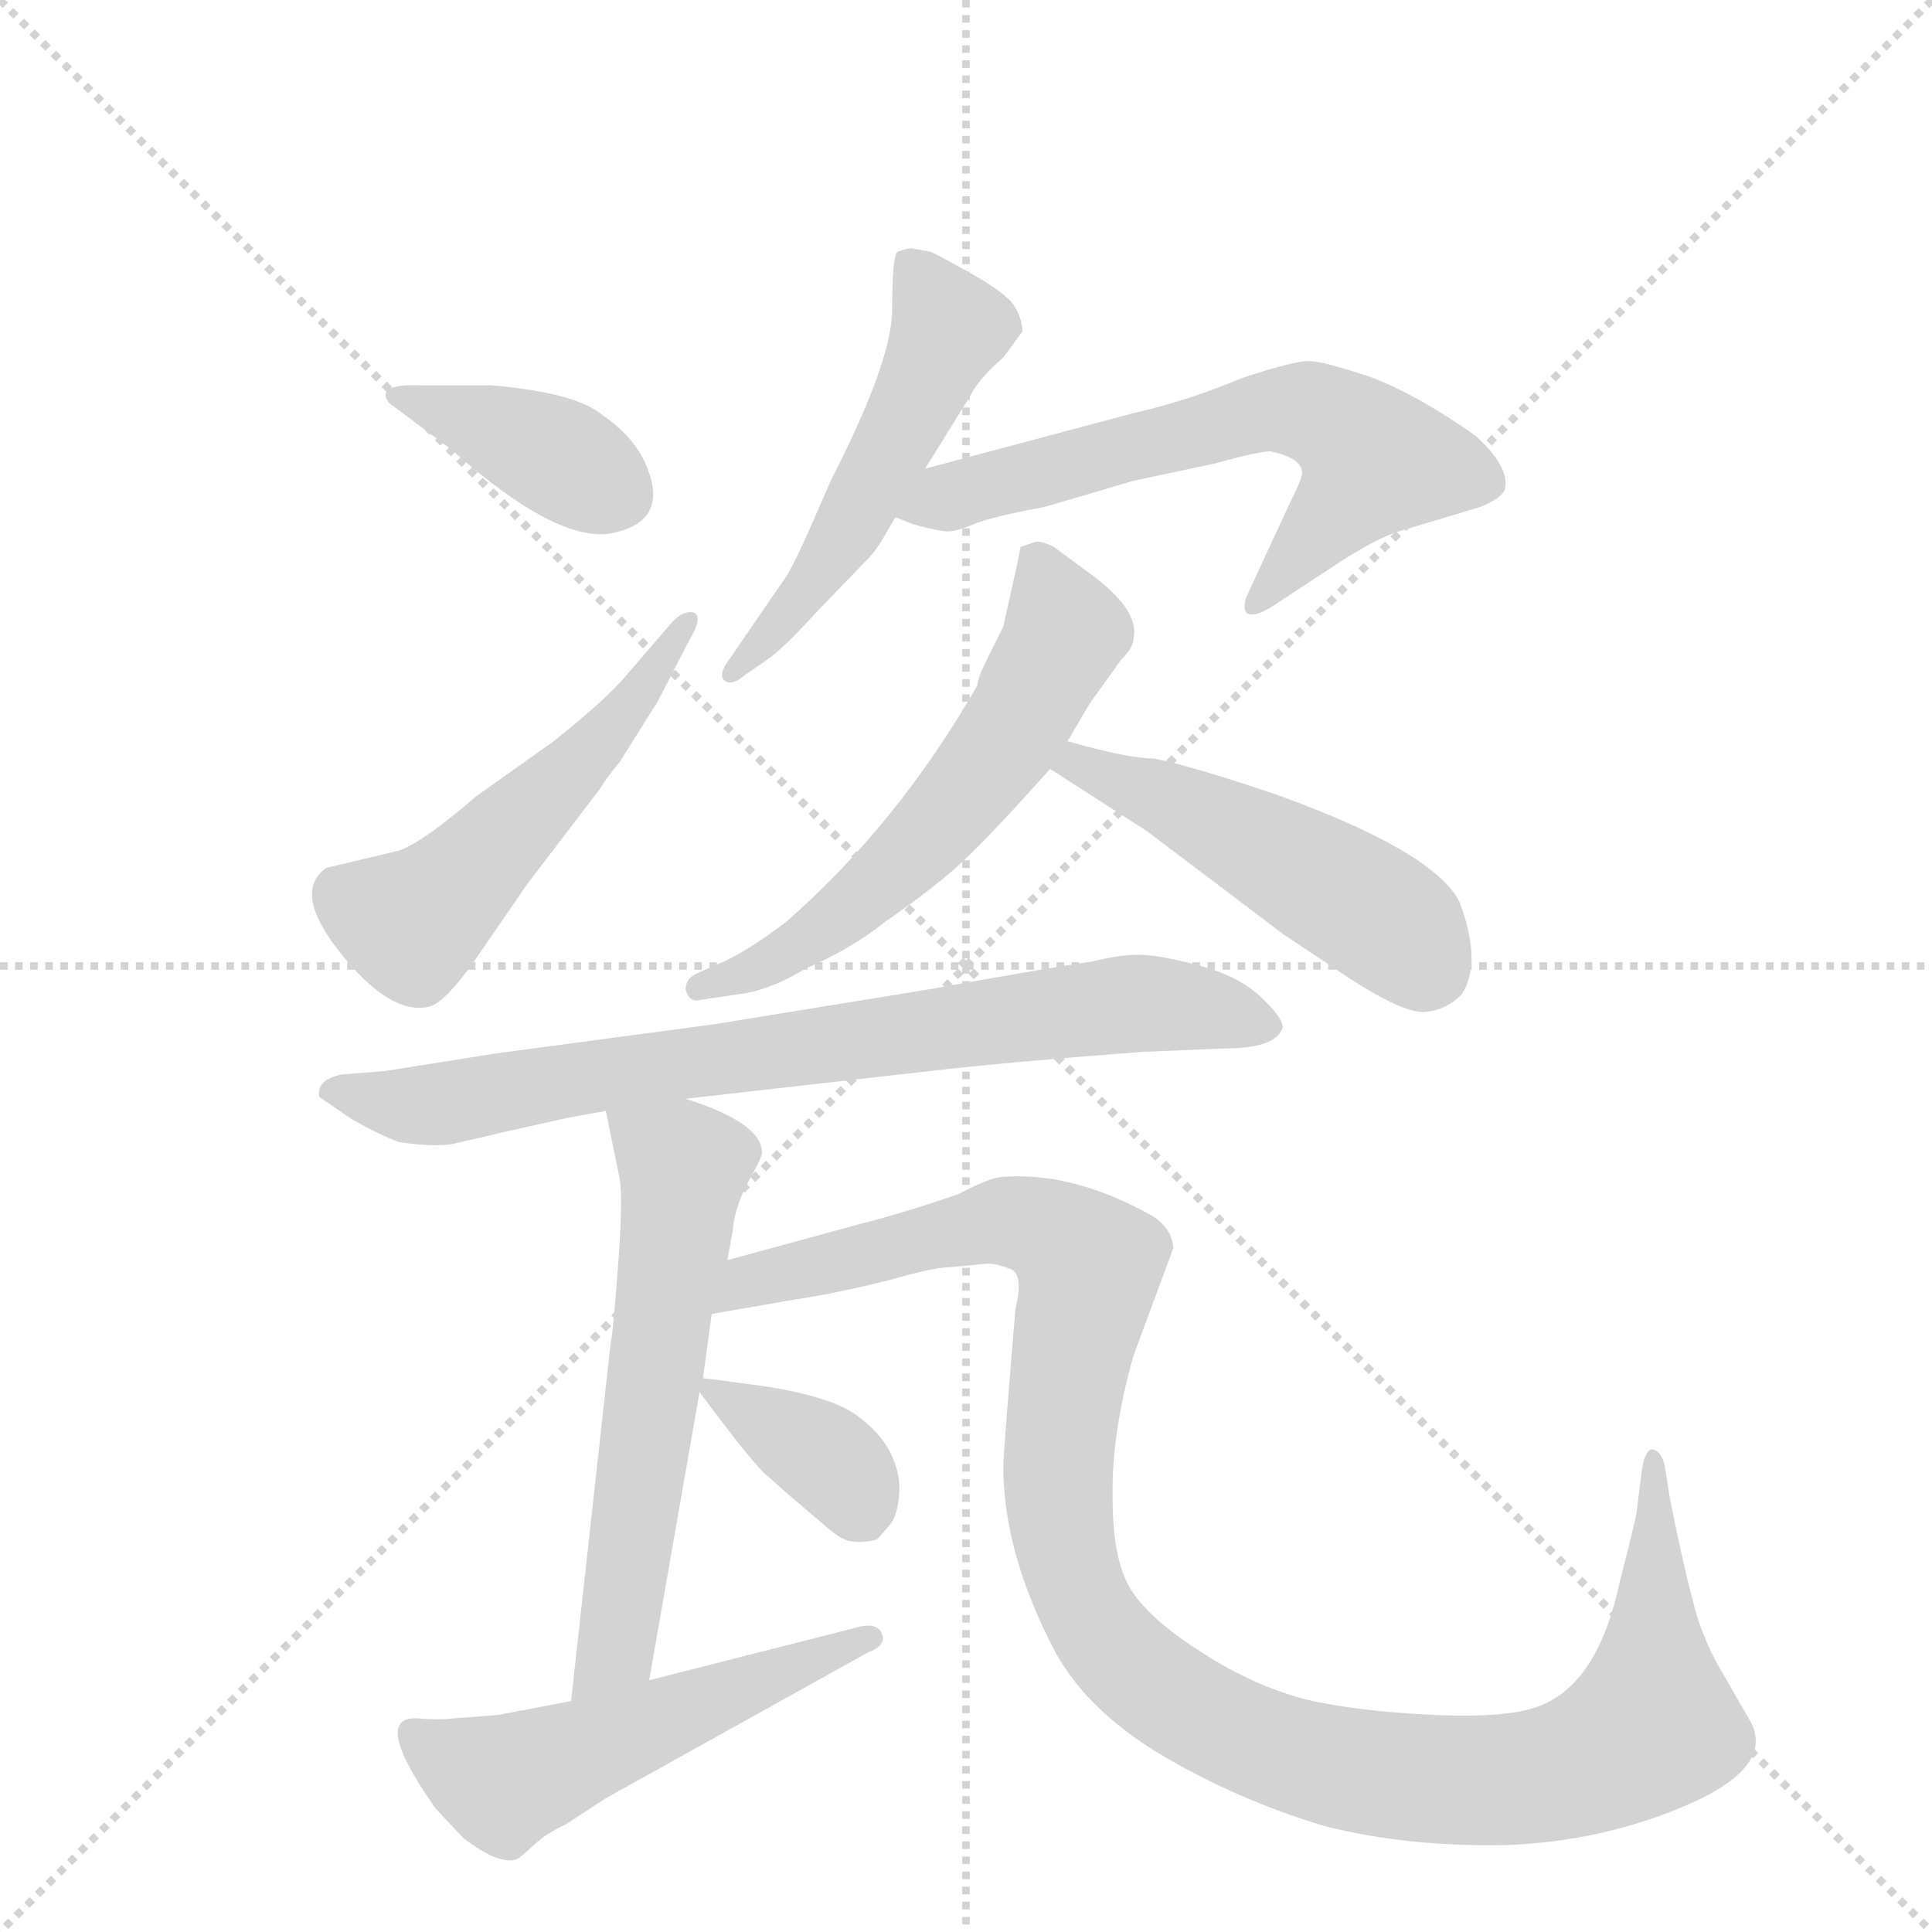 <svg version="1.1" viewBox="0 0 1024 1024" xmlns="http://www.w3.org/2000/svg">
  <g stroke="lightgray" stroke-dasharray="1,1" stroke-width="1" transform="scale(4, 4)">
    <line x1="0" y1="0" x2="256" y2="256"></line>
    <line x1="256" y1="0" x2="0" y2="256"></line>
    <line x1="128" y1="0" x2="128" y2="256"></line>
    <line x1="0" y1="128" x2="256" y2="128"></line>
  </g>
  <g transform="scale(0.92, -0.92) translate(60, -900)">
    <style type="text/css">
      
        @keyframes keyframes0 {
          from {
            stroke: blue;
            stroke-dashoffset: 386;
            stroke-width: 128;
          }
          56% {
            animation-timing-function: step-end;
            stroke: blue;
            stroke-dashoffset: 0;
            stroke-width: 128;
          }
          to {
            stroke: black;
            stroke-width: 1024;
          }
        }
        #make-me-a-hanzi-animation-0 {
          animation: keyframes0 0.564s both;
          animation-delay: 0s;
          animation-timing-function: linear;
        }
      
        @keyframes keyframes1 {
          from {
            stroke: blue;
            stroke-dashoffset: 537;
            stroke-width: 128;
          }
          64% {
            animation-timing-function: step-end;
            stroke: blue;
            stroke-dashoffset: 0;
            stroke-width: 128;
          }
          to {
            stroke: black;
            stroke-width: 1024;
          }
        }
        #make-me-a-hanzi-animation-1 {
          animation: keyframes1 0.687s both;
          animation-delay: 0.564s;
          animation-timing-function: linear;
        }
      
        @keyframes keyframes2 {
          from {
            stroke: blue;
            stroke-dashoffset: 538;
            stroke-width: 128;
          }
          64% {
            animation-timing-function: step-end;
            stroke: blue;
            stroke-dashoffset: 0;
            stroke-width: 128;
          }
          to {
            stroke: black;
            stroke-width: 1024;
          }
        }
        #make-me-a-hanzi-animation-2 {
          animation: keyframes2 0.688s both;
          animation-delay: 1.251s;
          animation-timing-function: linear;
        }
      
        @keyframes keyframes3 {
          from {
            stroke: blue;
            stroke-dashoffset: 650;
            stroke-width: 128;
          }
          68% {
            animation-timing-function: step-end;
            stroke: blue;
            stroke-dashoffset: 0;
            stroke-width: 128;
          }
          to {
            stroke: black;
            stroke-width: 1024;
          }
        }
        #make-me-a-hanzi-animation-3 {
          animation: keyframes3 0.779s both;
          animation-delay: 1.939s;
          animation-timing-function: linear;
        }
      
        @keyframes keyframes4 {
          from {
            stroke: blue;
            stroke-dashoffset: 603;
            stroke-width: 128;
          }
          66% {
            animation-timing-function: step-end;
            stroke: blue;
            stroke-dashoffset: 0;
            stroke-width: 128;
          }
          to {
            stroke: black;
            stroke-width: 1024;
          }
        }
        #make-me-a-hanzi-animation-4 {
          animation: keyframes4 0.741s both;
          animation-delay: 2.718s;
          animation-timing-function: linear;
        }
      
        @keyframes keyframes5 {
          from {
            stroke: blue;
            stroke-dashoffset: 504;
            stroke-width: 128;
          }
          62% {
            animation-timing-function: step-end;
            stroke: blue;
            stroke-dashoffset: 0;
            stroke-width: 128;
          }
          to {
            stroke: black;
            stroke-width: 1024;
          }
        }
        #make-me-a-hanzi-animation-5 {
          animation: keyframes5 0.66s both;
          animation-delay: 3.459s;
          animation-timing-function: linear;
        }
      
        @keyframes keyframes6 {
          from {
            stroke: blue;
            stroke-dashoffset: 801;
            stroke-width: 128;
          }
          72% {
            animation-timing-function: step-end;
            stroke: blue;
            stroke-dashoffset: 0;
            stroke-width: 128;
          }
          to {
            stroke: black;
            stroke-width: 1024;
          }
        }
        #make-me-a-hanzi-animation-6 {
          animation: keyframes6 0.902s both;
          animation-delay: 4.119s;
          animation-timing-function: linear;
        }
      
        @keyframes keyframes7 {
          from {
            stroke: blue;
            stroke-dashoffset: 611;
            stroke-width: 128;
          }
          67% {
            animation-timing-function: step-end;
            stroke: blue;
            stroke-dashoffset: 0;
            stroke-width: 128;
          }
          to {
            stroke: black;
            stroke-width: 1024;
          }
        }
        #make-me-a-hanzi-animation-7 {
          animation: keyframes7 0.747s both;
          animation-delay: 5.021s;
          animation-timing-function: linear;
        }
      
        @keyframes keyframes8 {
          from {
            stroke: blue;
            stroke-dashoffset: 1202;
            stroke-width: 128;
          }
          80% {
            animation-timing-function: step-end;
            stroke: blue;
            stroke-dashoffset: 0;
            stroke-width: 128;
          }
          to {
            stroke: black;
            stroke-width: 1024;
          }
        }
        #make-me-a-hanzi-animation-8 {
          animation: keyframes8 1.228s both;
          animation-delay: 5.768s;
          animation-timing-function: linear;
        }
      
        @keyframes keyframes9 {
          from {
            stroke: blue;
            stroke-dashoffset: 379;
            stroke-width: 128;
          }
          55% {
            animation-timing-function: step-end;
            stroke: blue;
            stroke-dashoffset: 0;
            stroke-width: 128;
          }
          to {
            stroke: black;
            stroke-width: 1024;
          }
        }
        #make-me-a-hanzi-animation-9 {
          animation: keyframes9 0.558s both;
          animation-delay: 6.996s;
          animation-timing-function: linear;
        }
      
        @keyframes keyframes10 {
          from {
            stroke: blue;
            stroke-dashoffset: 542;
            stroke-width: 128;
          }
          64% {
            animation-timing-function: step-end;
            stroke: blue;
            stroke-dashoffset: 0;
            stroke-width: 128;
          }
          to {
            stroke: black;
            stroke-width: 1024;
          }
        }
        #make-me-a-hanzi-animation-10 {
          animation: keyframes10 0.691s both;
          animation-delay: 7.555s;
          animation-timing-function: linear;
        }
      
    </style>
    
      <path d="M 182 678 Q 156 679 164 668 L 200 641 Q 262 586 293.5 593 Q 325 600 313 630 Q 307 647 287 661 Q 271 674 223 678 L 182 678 Z" fill="lightgray"></path>
    
      <path d="M 300 510 Q 289 497 259 473 L 214 441 Q 184 415 170 410 L 128 400 Q 108 386 136.5 350.5 Q 165 315 187 320 Q 196 322 213 346 L 244 391 L 286 446 Q 288 450 297 461 L 319 496 L 337 531 Q 345 544 340 547 Q 333 549 325 539 L 300 510 Z" fill="lightgray"></path>
    
      <path d="M 465 757 Q 463 757 457 755 Q 454 752 454 722 Q 454 692 419 624 Q 398 575 393 568 L 358 517 Q 354 510 358 507.5 Q 362 505 369 511 L 382 520 Q 391 526 411 548 L 439 577 Q 445 583 450 592 Q 455 601 456 602 L 473 630 L 499 672 Q 504 682 518 694 L 529 709 Q 529 716 524.5 723.5 Q 520 731 498.5 743 Q 477 755 476 755 L 465 757 Z" fill="lightgray"></path>
    
      <path d="M 456 602 L 466 598 Q 484 593 488 594 Q 491 594 501 598 Q 510 602 542 608 L 593 623 L 640 633 Q 665 640 672 640 Q 690 636 690 628 Q 691 626 683 610 L 658 556 Q 656 550 658 547 Q 662 544 672 550 L 707 573 Q 728 587 743 593 L 793 608 Q 805 613 807 618 Q 810 631 790 649 Q 756 673 729 683 Q 702 692 694 692 Q 685 692 655 682 Q 624 669 593 662 L 473 630 C 444 622 428 612 456 602 Z" fill="lightgray"></path>
    
      <path d="M 555 473 L 568 495 L 586 520 Q 593 527 593 532 Q 597 549 566 571 L 547 585 Q 541 588 537 588 L 528 585 L 526 575 L 518 539 L 510 523 Q 503 509 503 505 Q 457 425 393 369 Q 372 353 357 346 L 341 339 Q 335 336 335 330 Q 337 322 344 324 L 364 327 Q 383 329 404 342 Q 430 353 450 369 Q 479 389 495 404 Q 511 419 545 457 L 555 473 Z" fill="lightgray"></path>
    
      <path d="M 545 457 L 601 421 L 679 362 L 718 336 Q 749 316 761 317 Q 773 318 782 327 Q 794 345 781 380 Q 767 409 676 442 Q 629 458 605 463 Q 590 463 555 473 C 526 481 520 473 545 457 Z" fill="lightgray"></path>
    
      <path d="M 335 267 L 476 283 Q 519 288 598 294 L 646 296 Q 675 296 679 308 Q 679 314 666 326 Q 653 338 630 344 Q 607 350 596 350 Q 585 350 569 346 Q 547 343 475 330 L 352 310 L 225 293 L 162 283 L 137 281 Q 122 278 124 268 L 143 255 Q 159 246 170 242 Q 191 239 201 241 L 214 244 Q 223 246 231 248 L 267 256 L 289 260 L 335 267 Z" fill="lightgray"></path>
    
      <path d="M 314 -68 L 343 98 L 345 106 L 350 143 L 359 174 L 362 190 Q 363 204 371 219 Q 379 233 379 236 Q 379 253 335 267 C 307 277 284 285 289 260 L 297 221 Q 299 209 296 170 Q 293 130 292 128 L 269 -80 C 266 -110 309 -98 314 -68 Z" fill="lightgray"></path>
    
      <path d="M 350 143 L 396 151 Q 423 155 454 163 L 465 166 Q 481 170 488 170 L 509 172 Q 514 172 522 169 Q 530 166 525 146 Q 518 62 518 55 Q 518 7 546 -48 Q 564 -84 609 -111 Q 653 -137 703 -152 Q 750 -164 807 -163 Q 864 -161 914 -139 Q 963 -117 948 -91 L 929 -58 Q 919 -39 915 -21 Q 910 -3 902 37 L 899 56 Q 897 64 892 65 Q 888 65 886 54 L 883 30 Q 883 27 873 -12 Q 861 -68 829 -82 Q 811 -90 767 -88 Q 722 -86 692 -79 Q 662 -71 634 -53 Q 605 -35 593 -18 Q 581 -1 581 36 Q 580 73 593 119 L 616 181 Q 615 193 603 200 Q 558 225 518 222 Q 511 222 492 212 Q 460 201 436 195 L 359 174 C 330 166 320 138 350 143 Z" fill="lightgray"></path>
    
      <path d="M 343 98 L 352 86 Q 377 53 383 49 L 393 40 Q 400 34 413 23 Q 425 12 431 12 Q 437 11 445 13 L 447 15 Q 448 16 453 22 Q 457 27 458 39 Q 459 51 453 63 Q 447 75 433 85 Q 419 95 383 101 Q 347 106 345 106 C 336 107 336 107 343 98 Z" fill="lightgray"></path>
    
      <path d="M 191 -142 L 207 -159 Q 228 -175 238 -171 Q 240 -170 247.5 -163 Q 255 -156 266 -151 L 289 -136 L 440 -52 Q 451 -48 448 -41 Q 445 -34 432 -38 L 314 -68 L 269 -80 L 227 -88 L 201 -90 Q 193 -91 181 -90 Q 153 -88 191 -142 Z" fill="lightgray"></path>
    
    
      <clipPath id="make-me-a-hanzi-clip-0">
        <path d="M 182 678 Q 156 679 164 668 L 200 641 Q 262 586 293.5 593 Q 325 600 313 630 Q 307 647 287 661 Q 271 674 223 678 L 182 678 Z"></path>
      </clipPath>
      <path clip-path="url(#make-me-a-hanzi-clip-0)" d="M 174 671 L 265 635 L 292 617" fill="none" id="make-me-a-hanzi-animation-0" stroke-dasharray="258 516" stroke-linecap="round"></path>
    
      <clipPath id="make-me-a-hanzi-clip-1">
        <path d="M 300 510 Q 289 497 259 473 L 214 441 Q 184 415 170 410 L 128 400 Q 108 386 136.5 350.5 Q 165 315 187 320 Q 196 322 213 346 L 244 391 L 286 446 Q 288 450 297 461 L 319 496 L 337 531 Q 345 544 340 547 Q 333 549 325 539 L 300 510 Z"></path>
      </clipPath>
      <path clip-path="url(#make-me-a-hanzi-clip-1)" d="M 138 385 L 177 368 L 185 374 L 297 486 L 337 543" fill="none" id="make-me-a-hanzi-animation-1" stroke-dasharray="409 818" stroke-linecap="round"></path>
    
      <clipPath id="make-me-a-hanzi-clip-2">
        <path d="M 465 757 Q 463 757 457 755 Q 454 752 454 722 Q 454 692 419 624 Q 398 575 393 568 L 358 517 Q 354 510 358 507.5 Q 362 505 369 511 L 382 520 Q 391 526 411 548 L 439 577 Q 445 583 450 592 Q 455 601 456 602 L 473 630 L 499 672 Q 504 682 518 694 L 529 709 Q 529 716 524.5 723.5 Q 520 731 498.5 743 Q 477 755 476 755 L 465 757 Z"></path>
      </clipPath>
      <path clip-path="url(#make-me-a-hanzi-clip-2)" d="M 462 750 L 487 711 L 427 593 L 363 512" fill="none" id="make-me-a-hanzi-animation-2" stroke-dasharray="410 820" stroke-linecap="round"></path>
    
      <clipPath id="make-me-a-hanzi-clip-3">
        <path d="M 456 602 L 466 598 Q 484 593 488 594 Q 491 594 501 598 Q 510 602 542 608 L 593 623 L 640 633 Q 665 640 672 640 Q 690 636 690 628 Q 691 626 683 610 L 658 556 Q 656 550 658 547 Q 662 544 672 550 L 707 573 Q 728 587 743 593 L 793 608 Q 805 613 807 618 Q 810 631 790 649 Q 756 673 729 683 Q 702 692 694 692 Q 685 692 655 682 Q 624 669 593 662 L 473 630 C 444 622 428 612 456 602 Z"></path>
      </clipPath>
      <path clip-path="url(#make-me-a-hanzi-clip-3)" d="M 463 604 L 670 664 L 700 661 L 732 634 L 664 552" fill="none" id="make-me-a-hanzi-animation-3" stroke-dasharray="522 1044" stroke-linecap="round"></path>
    
      <clipPath id="make-me-a-hanzi-clip-4">
        <path d="M 555 473 L 568 495 L 586 520 Q 593 527 593 532 Q 597 549 566 571 L 547 585 Q 541 588 537 588 L 528 585 L 526 575 L 518 539 L 510 523 Q 503 509 503 505 Q 457 425 393 369 Q 372 353 357 346 L 341 339 Q 335 336 335 330 Q 337 322 344 324 L 364 327 Q 383 329 404 342 Q 430 353 450 369 Q 479 389 495 404 Q 511 419 545 457 L 555 473 Z"></path>
      </clipPath>
      <path clip-path="url(#make-me-a-hanzi-clip-4)" d="M 535 578 L 553 534 L 522 477 L 488 433 L 415 365 L 379 344 L 343 332" fill="none" id="make-me-a-hanzi-animation-4" stroke-dasharray="475 950" stroke-linecap="round"></path>
    
      <clipPath id="make-me-a-hanzi-clip-5">
        <path d="M 545 457 L 601 421 L 679 362 L 718 336 Q 749 316 761 317 Q 773 318 782 327 Q 794 345 781 380 Q 767 409 676 442 Q 629 458 605 463 Q 590 463 555 473 C 526 481 520 473 545 457 Z"></path>
      </clipPath>
      <path clip-path="url(#make-me-a-hanzi-clip-5)" d="M 553 457 L 562 461 L 675 408 L 740 368 L 765 341" fill="none" id="make-me-a-hanzi-animation-5" stroke-dasharray="376 752" stroke-linecap="round"></path>
    
      <clipPath id="make-me-a-hanzi-clip-6">
        <path d="M 335 267 L 476 283 Q 519 288 598 294 L 646 296 Q 675 296 679 308 Q 679 314 666 326 Q 653 338 630 344 Q 607 350 596 350 Q 585 350 569 346 Q 547 343 475 330 L 352 310 L 225 293 L 162 283 L 137 281 Q 122 278 124 268 L 143 255 Q 159 246 170 242 Q 191 239 201 241 L 214 244 Q 223 246 231 248 L 267 256 L 289 260 L 335 267 Z"></path>
      </clipPath>
      <path clip-path="url(#make-me-a-hanzi-clip-6)" d="M 132 270 L 181 262 L 592 322 L 671 309" fill="none" id="make-me-a-hanzi-animation-6" stroke-dasharray="673 1346" stroke-linecap="round"></path>
    
      <clipPath id="make-me-a-hanzi-clip-7">
        <path d="M 314 -68 L 343 98 L 345 106 L 350 143 L 359 174 L 362 190 Q 363 204 371 219 Q 379 233 379 236 Q 379 253 335 267 C 307 277 284 285 289 260 L 297 221 Q 299 209 296 170 Q 293 130 292 128 L 269 -80 C 266 -110 309 -98 314 -68 Z"></path>
      </clipPath>
      <path clip-path="url(#make-me-a-hanzi-clip-7)" d="M 298 255 L 334 226 L 295 -50 L 275 -73" fill="none" id="make-me-a-hanzi-animation-7" stroke-dasharray="483 966" stroke-linecap="round"></path>
    
      <clipPath id="make-me-a-hanzi-clip-8">
        <path d="M 350 143 L 396 151 Q 423 155 454 163 L 465 166 Q 481 170 488 170 L 509 172 Q 514 172 522 169 Q 530 166 525 146 Q 518 62 518 55 Q 518 7 546 -48 Q 564 -84 609 -111 Q 653 -137 703 -152 Q 750 -164 807 -163 Q 864 -161 914 -139 Q 963 -117 948 -91 L 929 -58 Q 919 -39 915 -21 Q 910 -3 902 37 L 899 56 Q 897 64 892 65 Q 888 65 886 54 L 883 30 Q 883 27 873 -12 Q 861 -68 829 -82 Q 811 -90 767 -88 Q 722 -86 692 -79 Q 662 -71 634 -53 Q 605 -35 593 -18 Q 581 -1 581 36 Q 580 73 593 119 L 616 181 Q 615 193 603 200 Q 558 225 518 222 Q 511 222 492 212 Q 460 201 436 195 L 359 174 C 330 166 320 138 350 143 Z"></path>
      </clipPath>
      <path clip-path="url(#make-me-a-hanzi-clip-8)" d="M 357 146 L 372 162 L 509 196 L 536 194 L 556 182 L 568 171 L 558 130 L 549 38 L 567 -29 L 588 -57 L 630 -88 L 680 -110 L 730 -122 L 827 -123 L 866 -111 L 888 -97 L 893 -68 L 892 58" fill="none" id="make-me-a-hanzi-animation-8" stroke-dasharray="1074 2148" stroke-linecap="round"></path>
    
      <clipPath id="make-me-a-hanzi-clip-9">
        <path d="M 343 98 L 352 86 Q 377 53 383 49 L 393 40 Q 400 34 413 23 Q 425 12 431 12 Q 437 11 445 13 L 447 15 Q 448 16 453 22 Q 457 27 458 39 Q 459 51 453 63 Q 447 75 433 85 Q 419 95 383 101 Q 347 106 345 106 C 336 107 336 107 343 98 Z"></path>
      </clipPath>
      <path clip-path="url(#make-me-a-hanzi-clip-9)" d="M 347 101 L 420 57 L 437 23" fill="none" id="make-me-a-hanzi-animation-9" stroke-dasharray="251 502" stroke-linecap="round"></path>
    
      <clipPath id="make-me-a-hanzi-clip-10">
        <path d="M 191 -142 L 207 -159 Q 228 -175 238 -171 Q 240 -170 247.5 -163 Q 255 -156 266 -151 L 289 -136 L 440 -52 Q 451 -48 448 -41 Q 445 -34 432 -38 L 314 -68 L 269 -80 L 227 -88 L 201 -90 Q 193 -91 181 -90 Q 153 -88 191 -142 Z"></path>
      </clipPath>
      <path clip-path="url(#make-me-a-hanzi-clip-10)" d="M 178 -99 L 230 -127 L 441 -44" fill="none" id="make-me-a-hanzi-animation-10" stroke-dasharray="414 828" stroke-linecap="round"></path>
    
  </g>
</svg>
